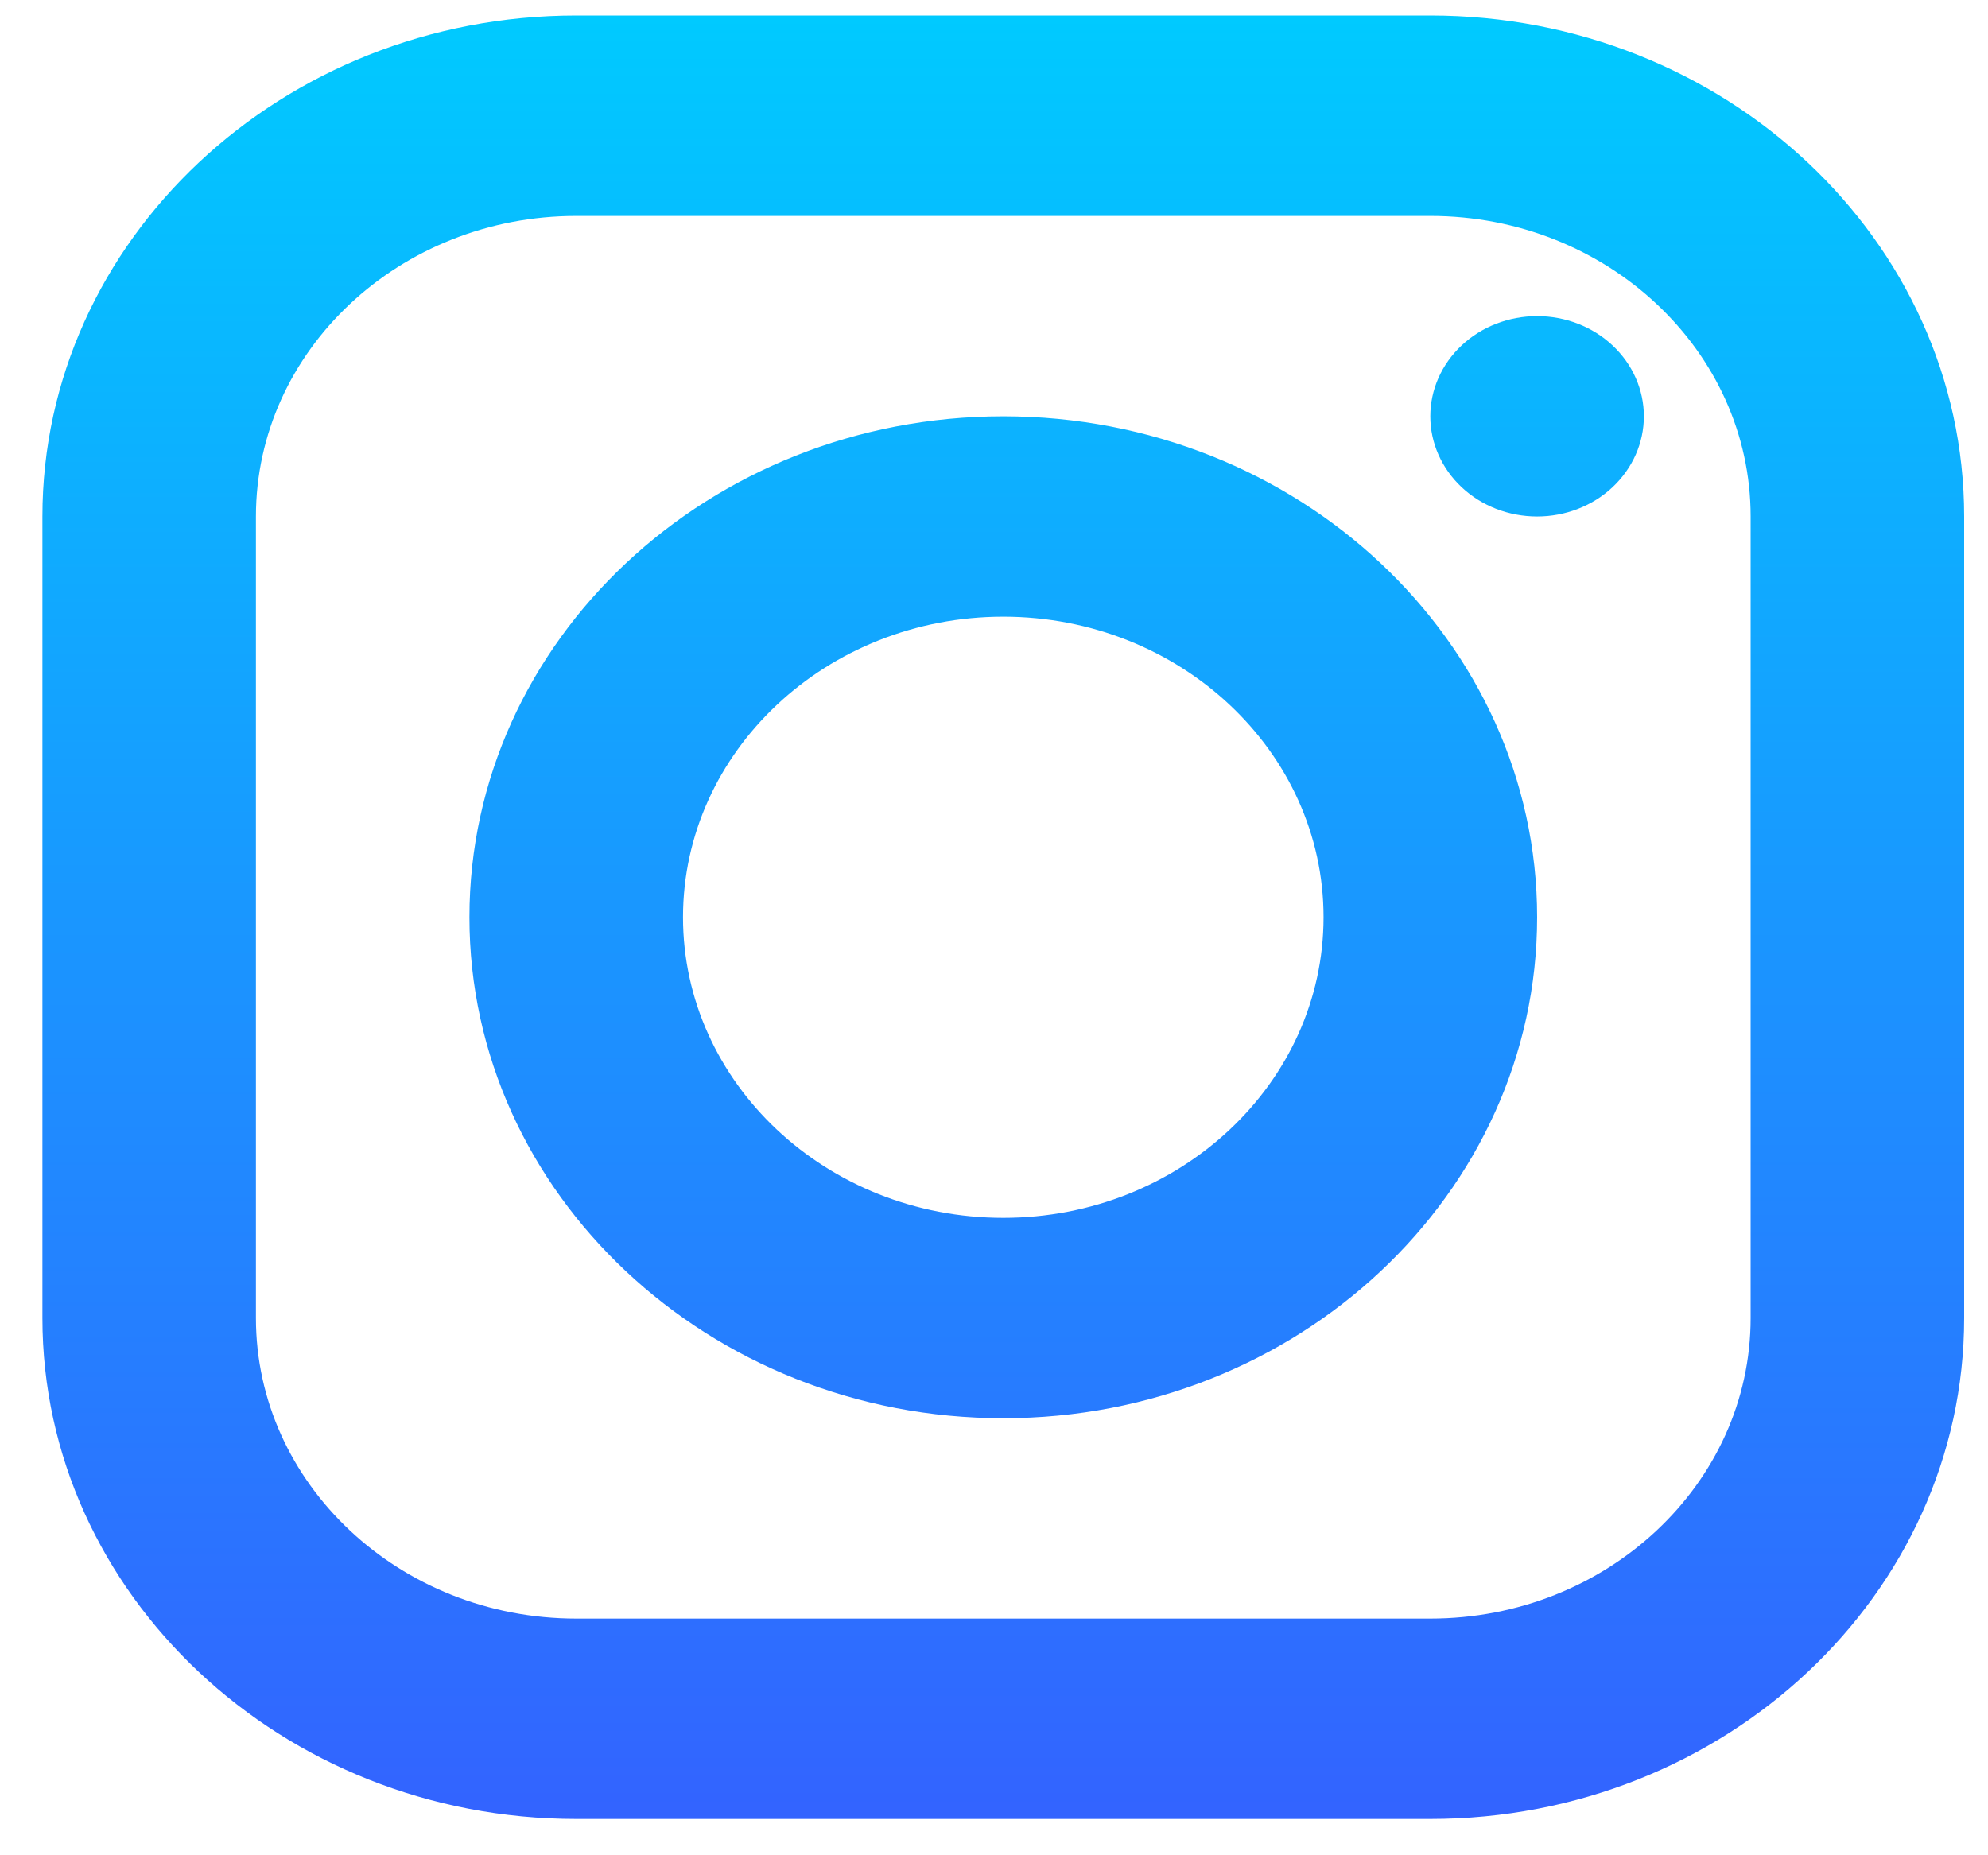 <svg width="30" height="28" viewBox="0 0 30 28" fill="none" xmlns="http://www.w3.org/2000/svg">
<path d="M8.696 0.234C4.254 0.234 0.64 3.626 0.64 7.795V19.892C0.64 24.061 4.254 27.452 8.696 27.452H21.584C26.026 27.452 29.64 24.061 29.64 19.892V7.795C29.64 3.626 26.026 0.234 21.584 0.234H8.696ZM8.696 3.259H21.584C24.249 3.259 26.418 5.294 26.418 7.795V19.892C26.418 22.393 24.249 24.428 21.584 24.428H8.696C6.031 24.428 3.862 22.393 3.862 19.892V7.795C3.862 5.294 6.031 3.259 8.696 3.259ZM23.196 4.771C22.768 4.771 22.358 4.93 22.056 5.214C21.754 5.497 21.584 5.882 21.584 6.283C21.584 6.684 21.754 7.068 22.056 7.352C22.358 7.636 22.768 7.795 23.196 7.795C23.623 7.795 24.033 7.636 24.335 7.352C24.637 7.068 24.807 6.684 24.807 6.283C24.807 5.882 24.637 5.497 24.335 5.214C24.033 4.93 23.623 4.771 23.196 4.771ZM15.14 6.283C10.698 6.283 7.084 9.674 7.084 13.843C7.084 18.012 10.698 21.404 15.14 21.404C19.582 21.404 23.196 18.012 23.196 13.843C23.196 9.674 19.582 6.283 15.14 6.283ZM15.14 9.307C17.805 9.307 19.973 11.342 19.973 13.843C19.973 16.344 17.805 18.38 15.14 18.38C12.475 18.38 10.307 16.344 10.307 13.843C10.307 11.342 12.475 9.307 15.14 9.307Z" fill="url(#paint0_linear_71_5)"/>
<defs>
<linearGradient id="paint0_linear_71_5" x1="15.14" y1="0.234" x2="15.14" y2="27.452" gradientUnits="userSpaceOnUse">
<stop stop-color="#00CAFF"/>
<stop offset="1" stop-color="#3363FF"/>
</linearGradient>
</defs>
</svg>

